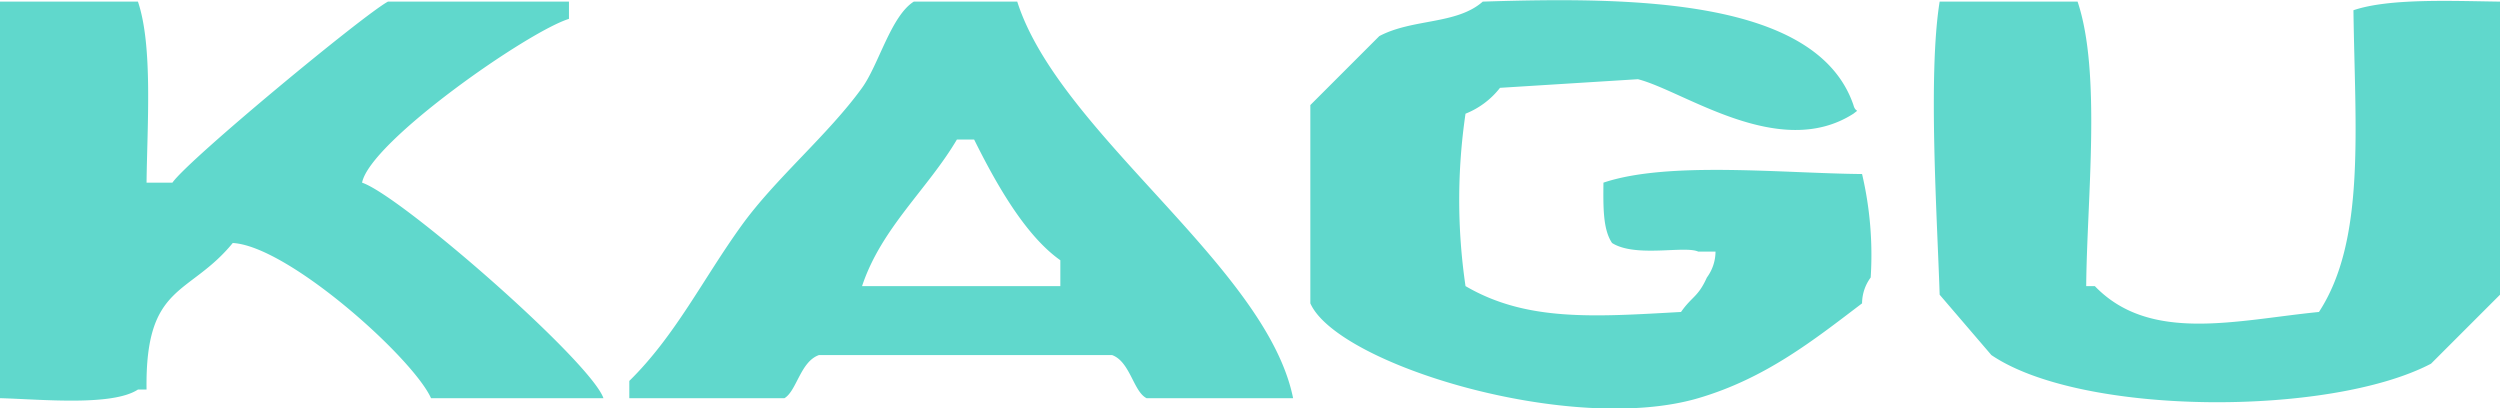 <svg xmlns="http://www.w3.org/2000/svg" width="145" height="23.688" viewBox="0 0 145 23.688">
  <defs>
    <style>
      .cls-1 {
        fill: #60d8cc;
        fill-rule: evenodd;
      }
    </style>
  </defs>
  <path id="new_vector_shape_done.svg" class="cls-1" d="M50,29h8c0.871,2.561.539,7.124,0.5,10.5H60c0.926-1.335,11.055-9.713,12.5-10.5H83v1c-2.382.739-11.532,7.117-12,9.5C73.274,40.269,84.24,49.855,85,52H75c-1.052-2.334-8.278-8.821-11.5-9-2.541,3.1-5.087,2.311-5,8.5H58c-1.49.98-5.639,0.565-8,.5V29Zm75,23h-8.5c-0.761-.38-0.953-2.122-2-2.5h-17c-1.073.376-1.291,2.074-2,2.5h-9V51c2.672-2.625,4.266-5.9,6.5-9,1.976-2.746,5.018-5.258,7-8,0.962-1.331,1.674-4.163,3-5h6C111.441,36.646,123.46,44.371,125,52Zm11-23c8.689-.28,19.385-0.191,21.5,6,0.126,0.484.392,0.19,0,.5-4.3,2.754-9.836-1.323-12.5-2l-8,.5a4.759,4.759,0,0,1-2,1.5,34.371,34.371,0,0,0,0,10c3.519,2.057,7.385,1.789,12.5,1.5,0.642-.917.984-0.856,1.5-2a2.547,2.547,0,0,0,.5-1.5h-1c-0.782-.362-3.641.362-5-0.5-0.525-.775-0.515-2.043-0.5-3.5,3.734-1.258,10.371-.541,15-0.5a20.531,20.531,0,0,1,.5,6,2.547,2.547,0,0,0-.5,1.5c-2.8,2.126-5.592,4.352-9.5,5.5-7.393,2.171-20.922-1.95-22.5-5.5V35l4-4C131.932,29.976,134.479,30.342,136,29Zm59,0V46l-4,4c-5.85,3.066-20.26,3.051-25.5-.5l-3-3.5c-0.141-4.429-.684-12.774,0-17h8c1.388,4.129.541,11.45,0.5,16.5h0.5c3.2,3.329,8.225,1.973,13,1.5,2.714-4.157,2.09-10.59,2-17.5C188.553,28.8,192.172,28.963,195,29ZM111.5,45.5V44c-2.1-1.478-3.825-4.638-5-7h-1c-1.693,2.87-4.386,5.137-5.5,8.5h11.5Z" transform="translate(-50 -28.906)"/>
</svg>
